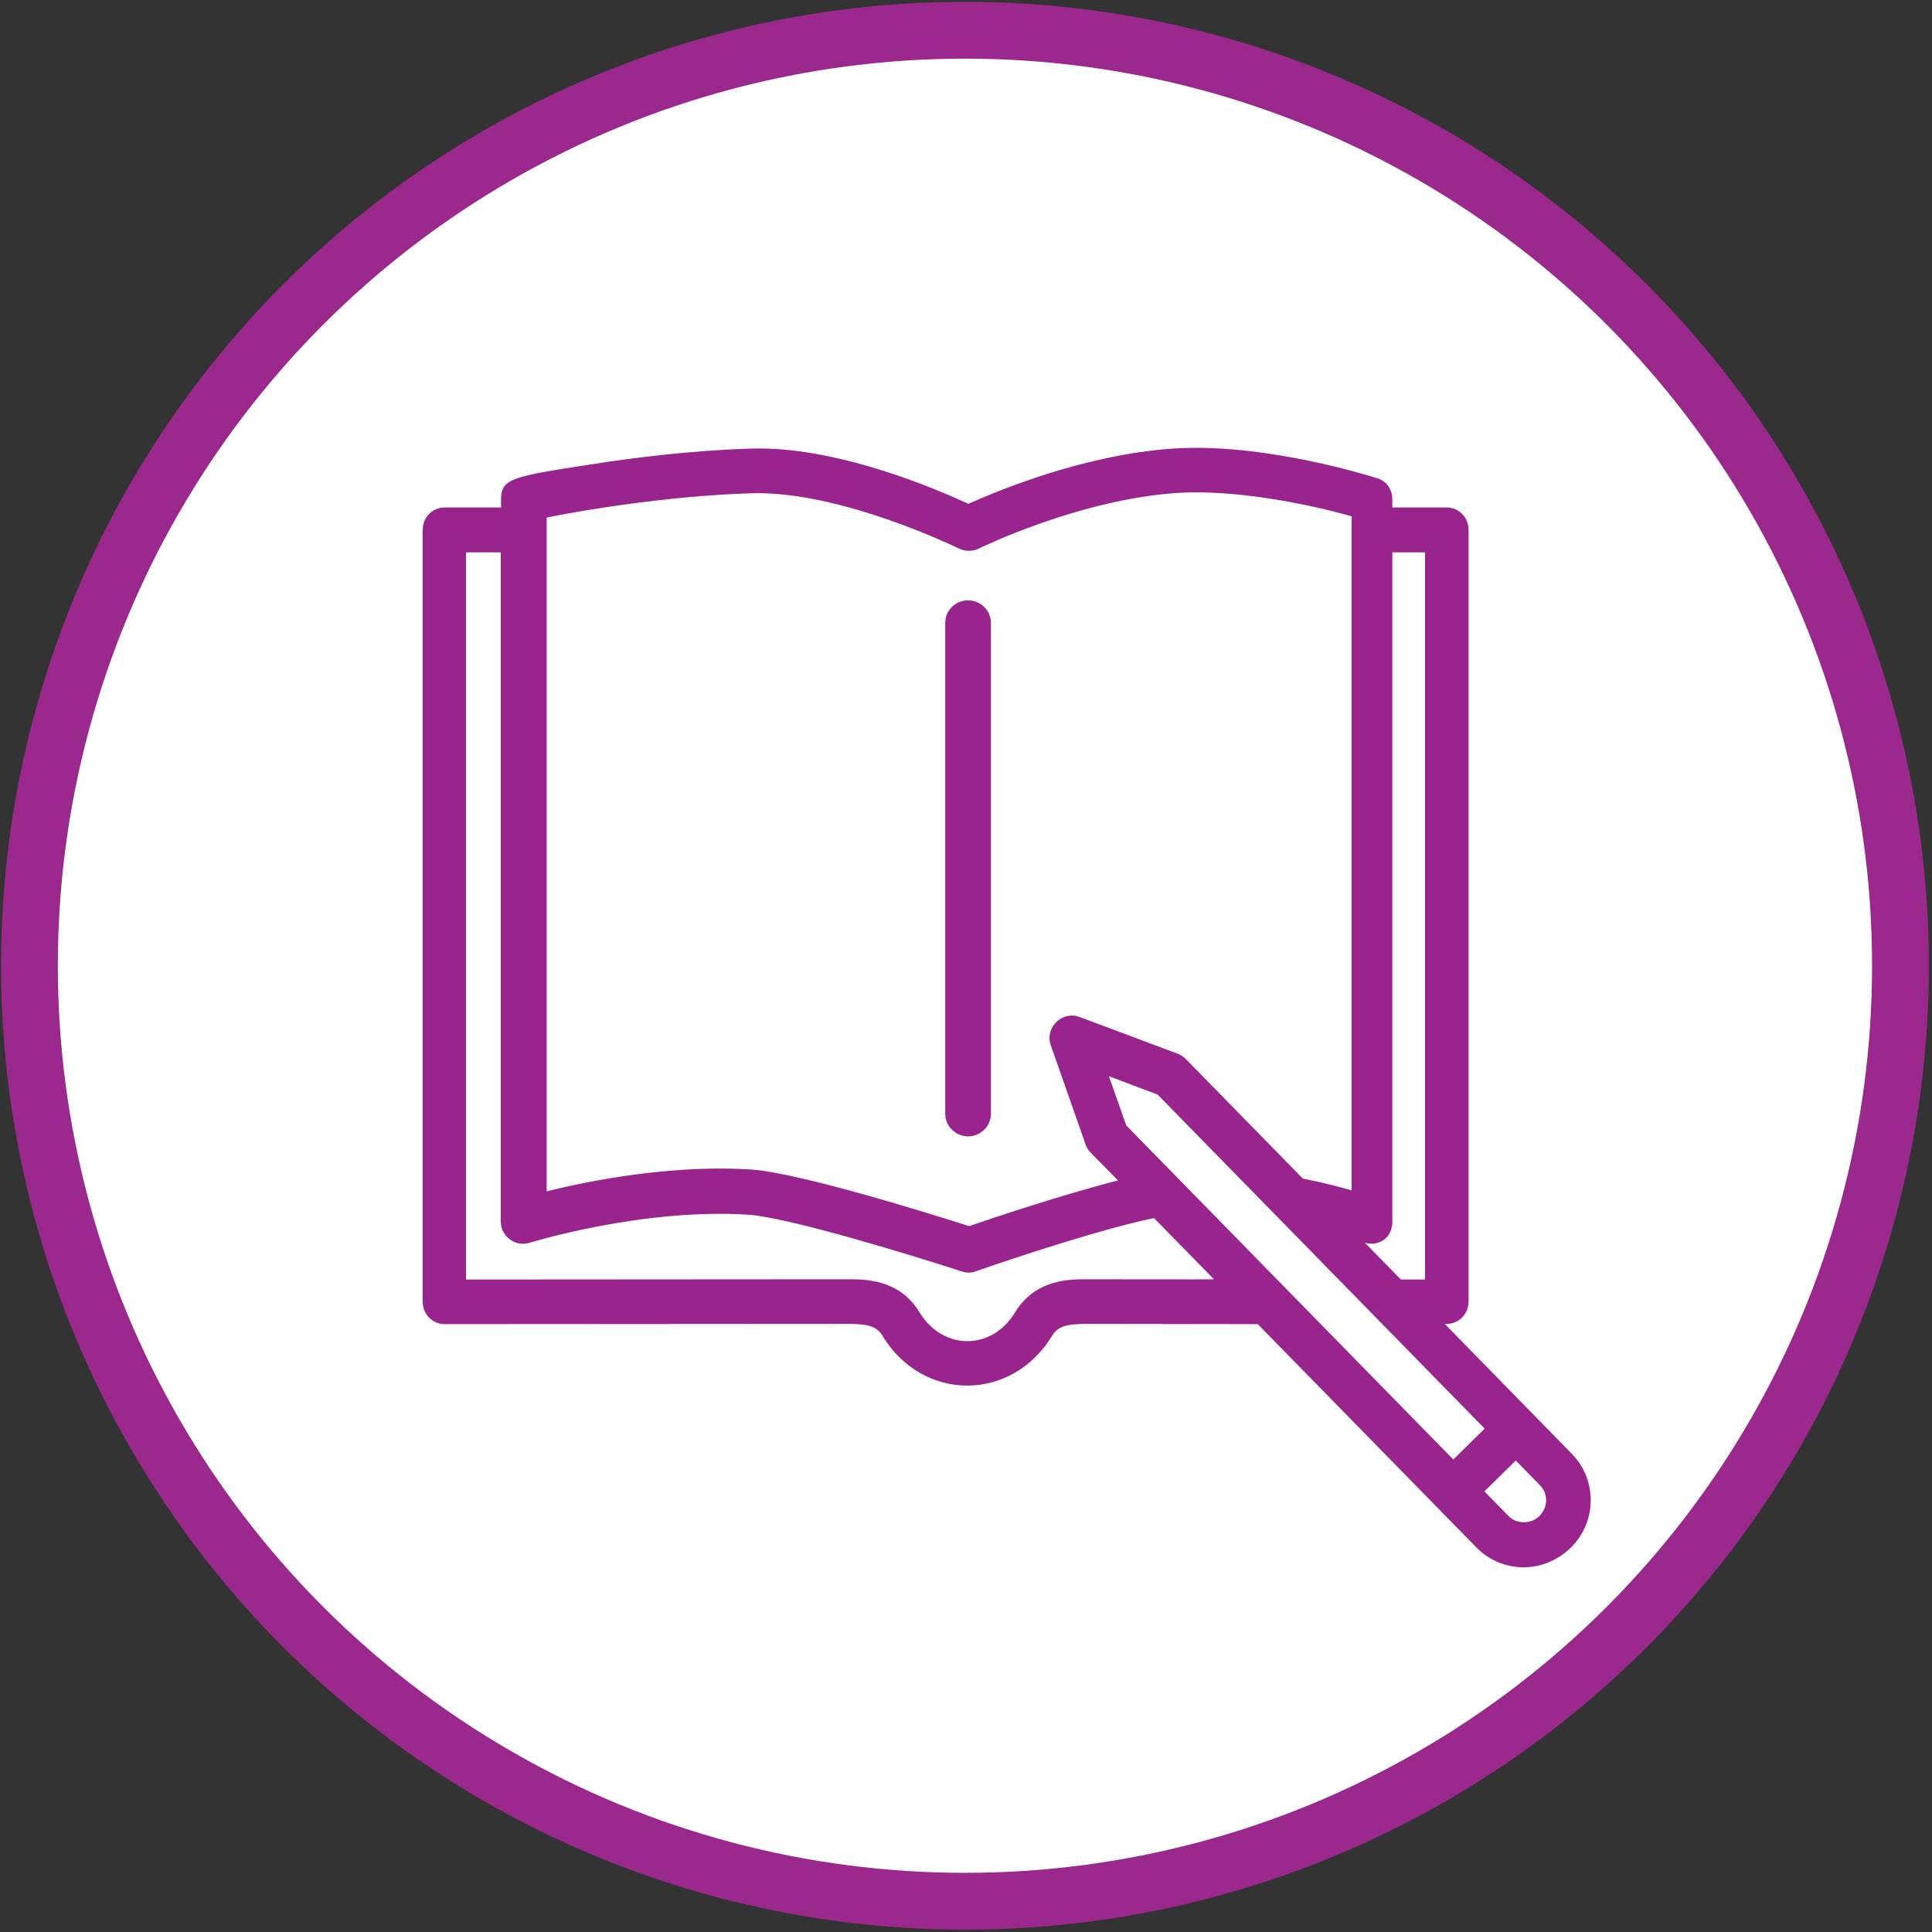 <?xml version="1.0" encoding="UTF-8"?>
<svg width="68px" height="68px" viewBox="0 0 68 68" version="1.1" xmlns="http://www.w3.org/2000/svg" xmlns:xlink="http://www.w3.org/1999/xlink">
    <rect x="0" y="0" width="68" height="68" fill="#333333" stroke="none"/>
    <!-- Generator: Sketch 64 (93537) - https://sketch.com -->
    <title>clinical-reprints</title>
    <desc>Created with Sketch.</desc>
    <g id="Page-1" stroke="none" stroke-width="1" fill="none" fill-rule="evenodd">
        <g id="clinical-reprints" fill-rule="nonzero">
            <circle id="Oval" stroke="#9B288C" stroke-width="2" fill="#FFFFFF" cx="33.963" cy="33.991" r="32.927"/>
            <g id="Group" transform="translate(14.878, 15.699)" fill="#99248E">
                <path d="M19.195,24.297 C18.757,24.297 18.392,23.941 18.392,23.512 L18.392,6.216 C18.392,5.778 18.757,5.431 19.195,5.431 C19.633,5.431 19.998,5.787 19.998,6.216 L19.998,23.512 C19.998,23.941 19.633,24.297 19.195,24.297 L19.195,24.297 Z" id="Path"/>
                <path d="M39.294,37.669 C39.002,37.952 38.5,37.952 38.217,37.66 L37.368,36.793 L38.472,35.707 L39.321,36.574 C39.623,36.875 39.613,37.359 39.294,37.669 L39.294,37.669 Z M36.273,35.67 L24.763,23.914 L24.151,22.18 L25.867,22.828 L37.377,34.584 L36.273,35.67 L36.273,35.67 Z M23.385,29.327 C22.746,29.327 21.559,29.327 20.847,30.495 C20.026,31.846 18.31,31.837 17.488,30.495 C16.786,29.327 15.59,29.327 14.951,29.327 C14.823,29.327 1.524,29.336 1.524,29.336 L1.524,3.742 L2.747,3.742 L2.747,27.291 C2.747,27.821 3.268,28.204 3.77,28.04 C3.806,28.031 7.722,26.817 11.455,27.054 C12.87,27.145 17.361,28.523 18.976,29.053 C19.131,29.108 19.314,29.108 19.478,29.044 C20.747,28.597 23.951,27.538 25.74,27.173 L27.848,29.327 C27.857,29.336 23.512,29.327 23.385,29.327 L23.385,29.327 Z M4.363,2.519 C5.486,2.282 8.607,1.752 11.592,1.661 C14.741,1.579 18.821,3.587 18.867,3.605 C19.086,3.715 19.35,3.715 19.579,3.605 C19.615,3.587 23.083,1.889 26.534,1.652 C28.432,1.524 30.933,1.972 32.695,2.474 L32.695,26.196 C32.238,26.068 31.654,25.913 30.979,25.785 L26.871,21.587 C26.789,21.504 26.698,21.441 26.588,21.395 L23.129,20.099 C22.508,19.861 21.888,20.464 22.107,21.094 L23.33,24.58 C23.366,24.69 23.43,24.79 23.512,24.872 L24.471,25.849 C22.508,26.351 20.026,27.182 19.232,27.456 C18.063,27.081 13.281,25.584 11.583,25.466 C9.274,25.311 6.599,25.676 4.363,26.232 L4.363,2.519 L4.363,2.519 Z M33.827,27.939 C34.037,27.793 34.128,27.547 34.128,27.291 L34.128,3.742 L35.278,3.742 L35.278,29.336 L34.429,29.336 L33.16,28.04 C33.398,28.113 33.626,28.076 33.827,27.939 L33.827,27.939 Z M40.444,35.47 L35.972,30.897 L36.045,30.897 C36.474,30.897 36.811,30.541 36.811,30.112 L36.811,2.948 C36.811,2.51 36.464,2.163 36.045,2.163 L34.128,2.163 L34.128,1.889 C34.128,1.552 33.945,1.241 33.617,1.141 C33.471,1.095 29.628,-0.137 26.388,0.091 C23.248,0.31 20.227,1.579 19.204,2.035 C18.091,1.515 14.531,-0.018 11.519,0.091 C9.447,0.155 7.357,0.42 5.969,0.639 C3.122,1.077 2.757,1.141 2.757,1.889 L2.757,2.163 L0.767,2.163 C0.338,2.163 -4.15071408e-14,2.519 -4.15071408e-14,2.948 L-4.15071408e-14,30.121 C-4.15071408e-14,30.559 0.347,30.906 0.767,30.906 C0.767,30.906 14.841,30.897 14.96,30.897 C15.708,30.897 15.991,30.997 16.183,31.317 C17.598,33.653 20.729,33.653 22.152,31.317 C22.344,30.997 22.636,30.897 23.376,30.897 C23.494,30.897 29.391,30.906 29.391,30.906 L37.085,38.765 C37.961,39.659 39.422,39.732 40.408,38.774 C41.329,37.87 41.348,36.391 40.444,35.47 L40.444,35.47 Z" id="Shape"/>
            </g>
        </g>
    </g>
</svg>